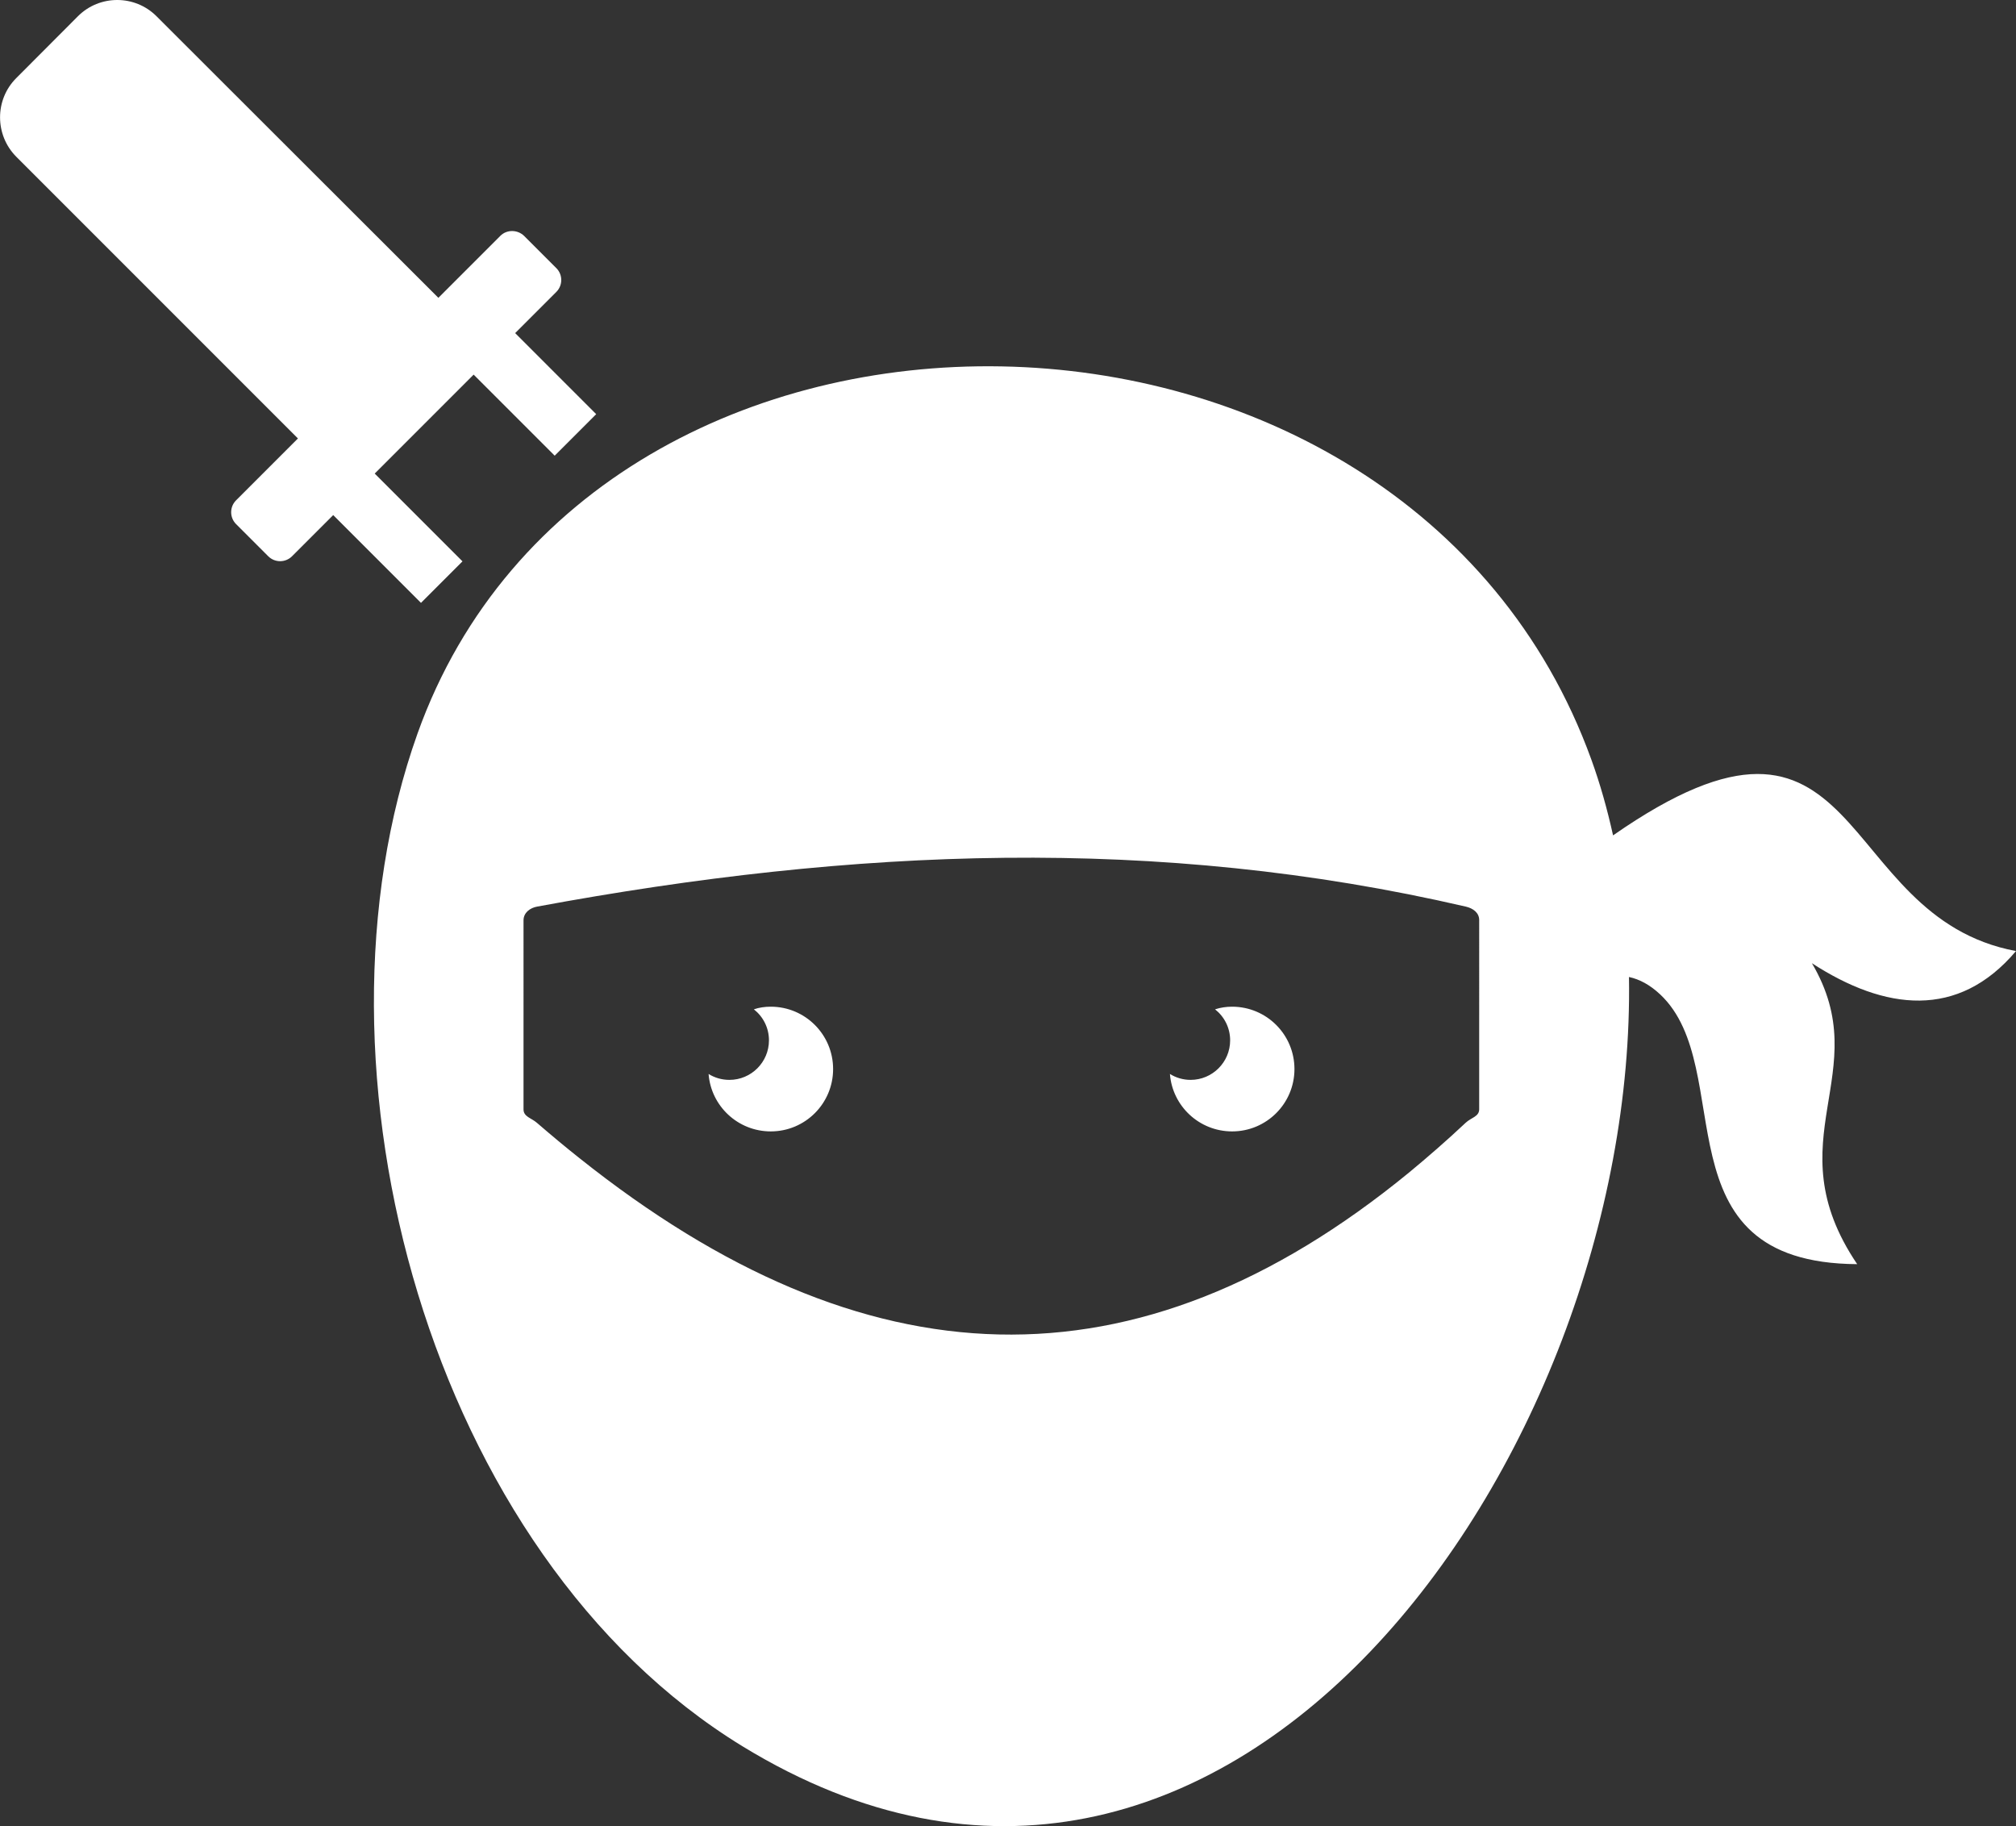 <svg version="1.1" id="Layer_1" xmlns="http://www.w3.org/2000/svg" xmlns:xlink="http://www.w3.org/1999/xlink" x="0px" y="0px" viewBox="0 0 122.88 111.28" style="enable-background:new 0 0 122.88 111.28" xml:space="preserve"><rect x="0" y="0" width="122.88" height="111.28" fill="#333333" stroke="none"/><style type="text/css">.st0{fill-rule:evenodd;clip-rule:evenodd;fill:#fff}</style><g><path class="st0" d="M30.49,14.38l-3.77,3.77L9.54,0.99c-1.32-1.32-3.47-1.32-4.79,0L0.99,4.76c-1.32,1.32-1.31,3.47,0,4.79 l17.17,17.17l-3.77,3.77c-0.4,0.4-0.4,1.05,0,1.45l1.96,1.96c0.4,0.4,1.05,0.4,1.45,0l2.51-2.51l5.35,5.35l2.53-2.53l-5.35-5.35 l6.03-6.03l4.94,4.94l2.53-2.53l-4.94-4.94l2.51-2.51c0.4-0.4,0.4-1.05,0-1.45l-1.96-1.96C31.54,13.98,30.88,13.98,30.49,14.38 L30.49,14.38z M25.45,44.7c10.87-30.42,60.2-29.77,71.55,1.6c0.54,1.49,0.97,3.03,1.32,4.61c15.48-10.78,13.33,4.95,24.56,7.05 c-3.53,4.17-7.98,3.63-12.44,0.74c3.96,6.72-2.38,10.73,2.76,18.34c-12.33-0.07-7.19-11.92-12.01-16.44 c-0.62-0.58-1.25-0.92-1.9-1.06c0.48,29.11-24.54,64.91-54.02,46.89C26.18,94.76,18.17,65.09,25.45,44.7L25.45,44.7z M75.1,61.35 c2.1,0,3.8,1.7,3.8,3.8c0,2.1-1.7,3.8-3.8,3.8c-2,0-3.64-1.54-3.79-3.5c0.37,0.23,0.8,0.36,1.26,0.36c1.33,0,2.41-1.08,2.41-2.41 c0-0.77-0.36-1.45-0.92-1.89C74.4,61.4,74.75,61.35,75.1,61.35L75.1,61.35z M46.98,61.35c2.1,0,3.8,1.7,3.8,3.8 c0,2.1-1.7,3.8-3.8,3.8c-2,0-3.64-1.54-3.79-3.5c0.37,0.23,0.8,0.36,1.27,0.36c1.33,0,2.41-1.08,2.41-2.41 c0-0.77-0.36-1.45-0.92-1.89C46.27,61.4,46.62,61.35,46.98,61.35L46.98,61.35z M32.74,55.25c19.33-3.58,37.81-4.35,56.6,0 c0.44,0.1,0.82,0.37,0.82,0.82V67.6c0,0.45-0.49,0.51-0.82,0.82c-1.15,1.08-2.31,2.09-3.46,3.04 c-16.64,13.63-33.18,12.97-50.56-0.88c-0.86-0.68-1.72-1.4-2.59-2.15c-0.34-0.3-0.82-0.37-0.82-0.82V56.07 C31.92,55.62,32.3,55.33,32.74,55.25L32.74,55.25z"/></g></svg>
